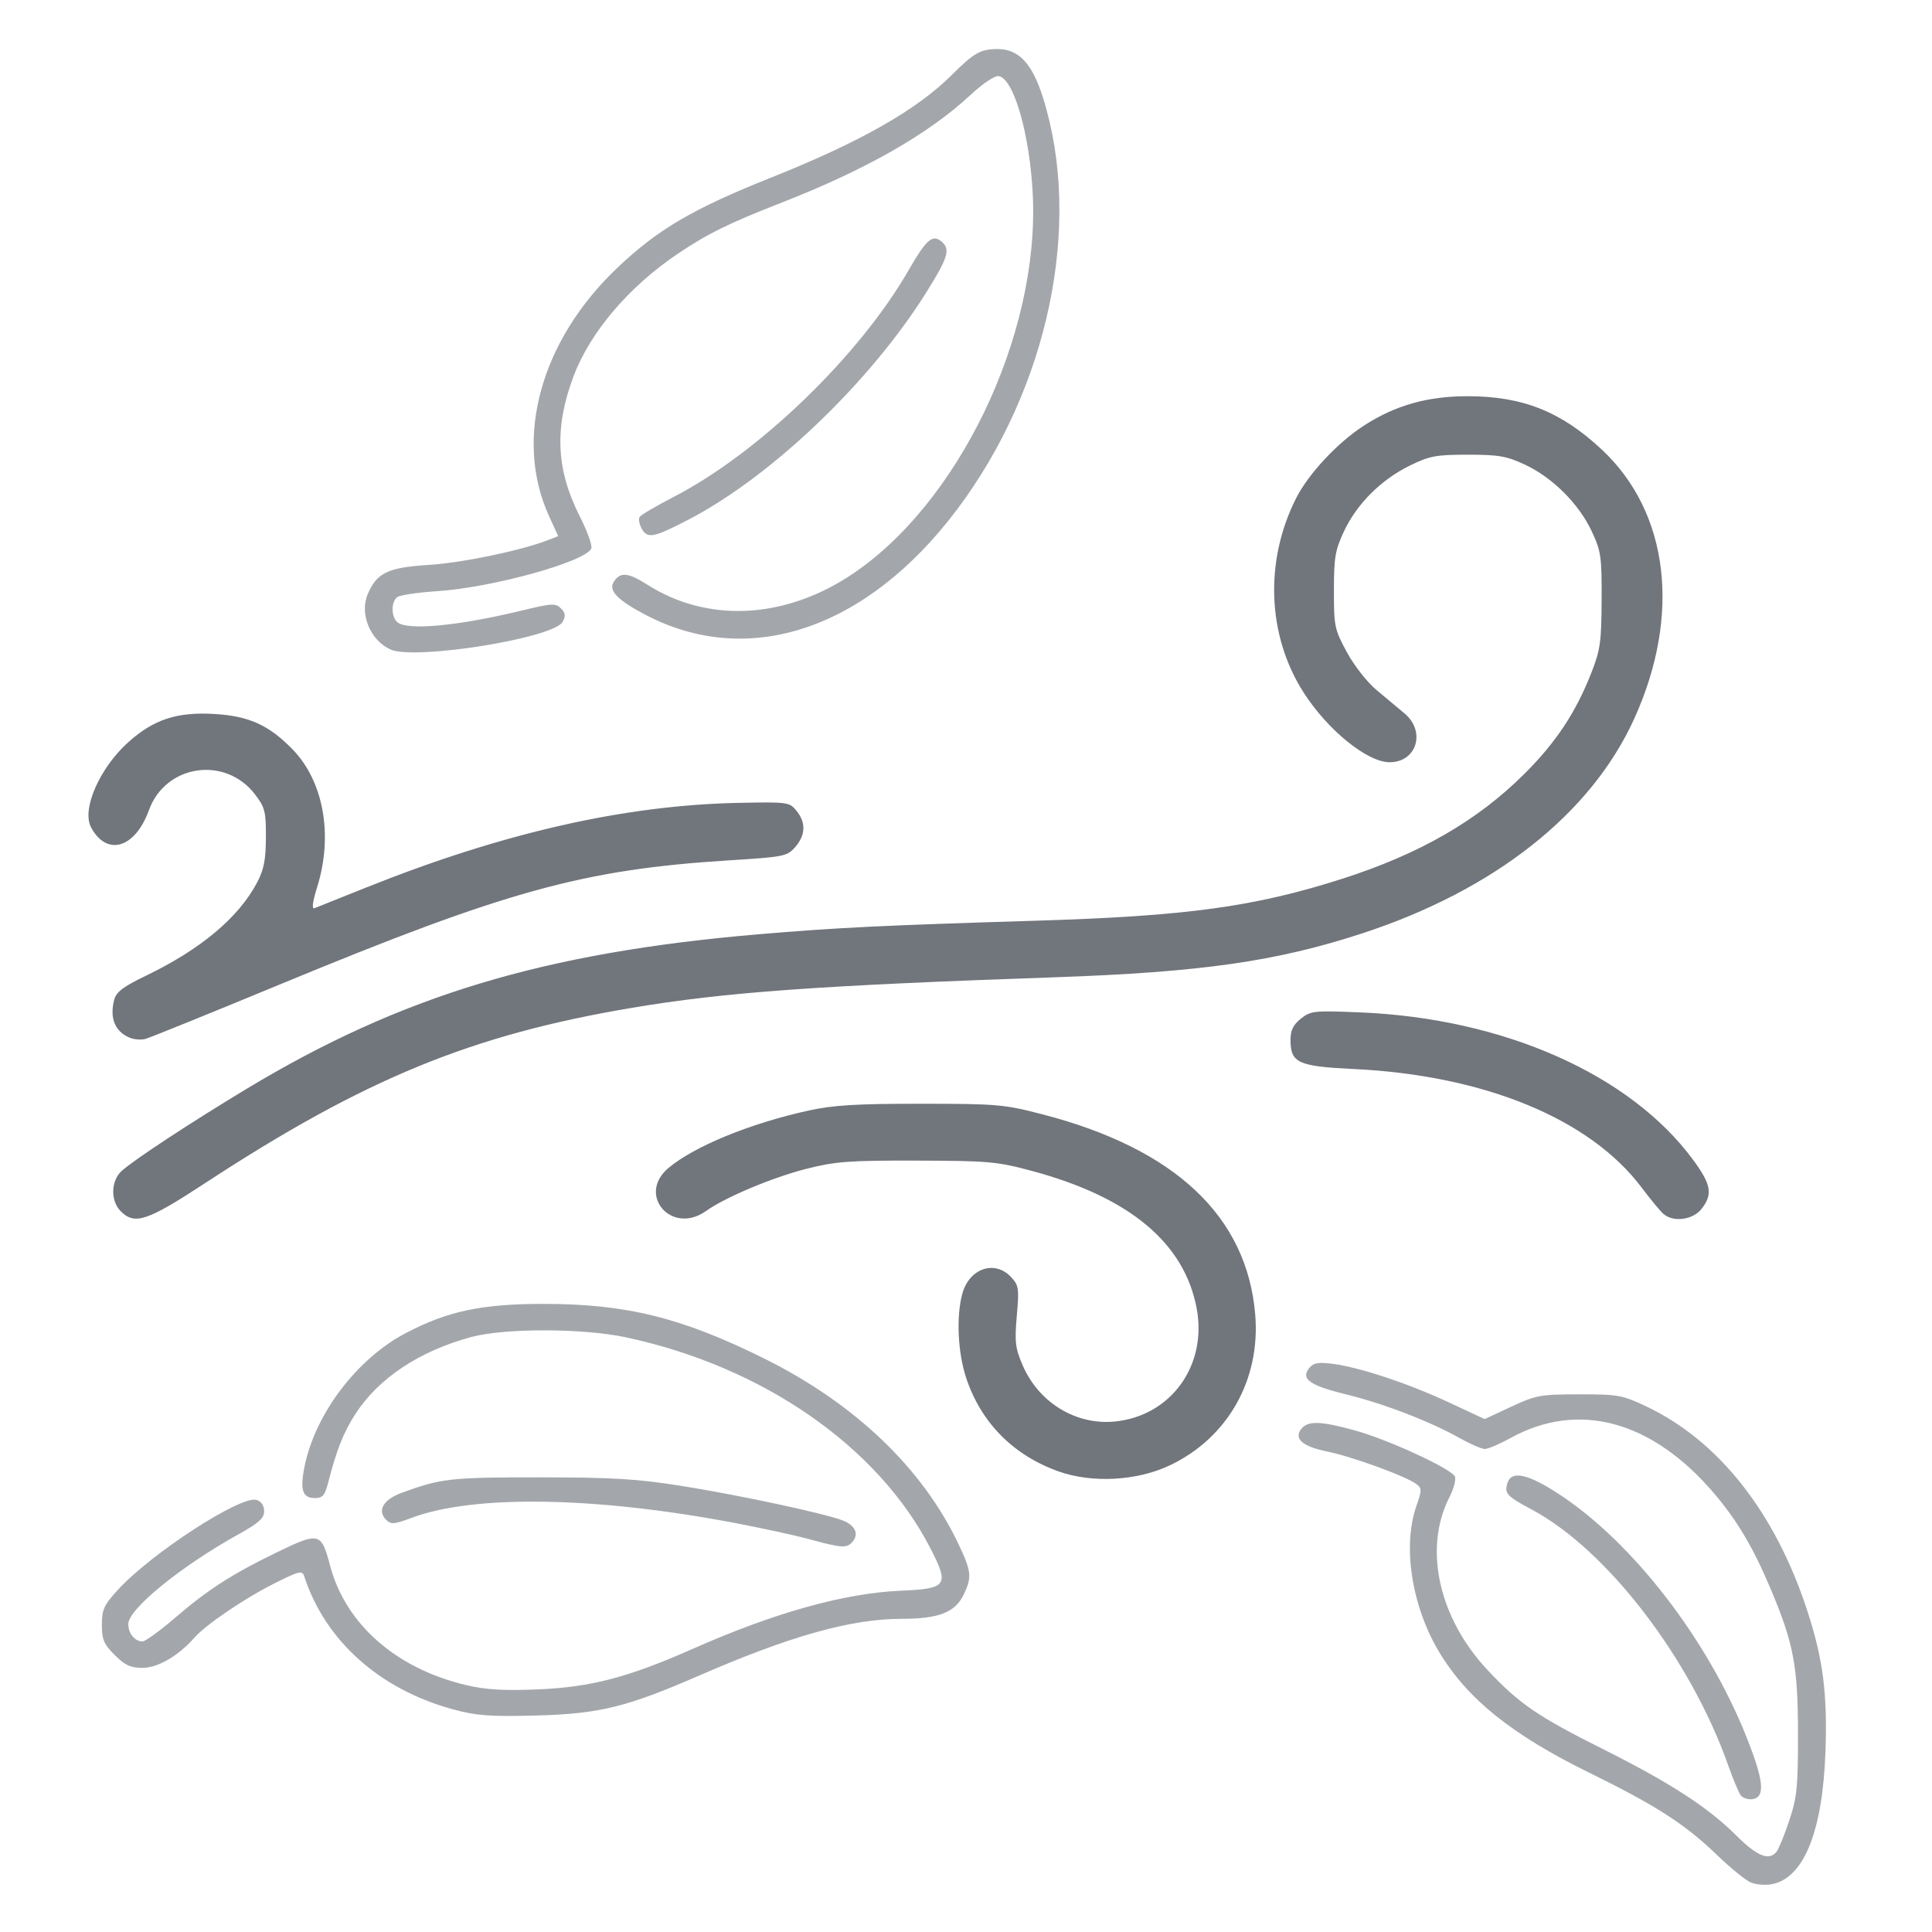 <svg viewBox="0 0 512 512" focusable="false" class="chakra-icon css-d9xqk1"><path d="m 464.029,498.898 c -1.359,-0.549 -5.42,-3.844 -9.024,-7.324 -8.413,-8.122 -16.111,-13.081 -33.76,-21.746 C 400.763,459.773 388.986,450.339 381.509,438 c -7.391,-12.198 -9.904,-28.207 -6.12,-39 1.457,-4.156 1.449,-4.596 -0.1,-5.752 -2.752,-2.055 -17.037,-7.257 -23.543,-8.574 -6.645,-1.345 -9.004,-3.453 -6.816,-6.09 1.752,-2.111 5.115,-1.996 14.09,0.481 9.003,2.485 25.776,10.24 26.558,12.279 0.309,0.804 -0.357,3.262 -1.48,5.463 -6.902,13.53 -2.852,31.901 10.081,45.727 8.348,8.924 13.306,12.327 30.46,20.911 17.86,8.936 27.947,15.465 35.479,22.963 5.546,5.521 8.652,6.785 10.668,4.343 0.568,-0.688 2.085,-4.4 3.372,-8.25 2.067,-6.183 2.339,-8.867 2.33,-23 -0.012,-17.983 -1.146,-23.983 -7.276,-38.5 -4.606,-10.907 -8.849,-18.066 -14.967,-25.25 -16.435,-19.299 -35.958,-24.595 -53.981,-14.641 C 397.386,382.699 394.342,384 393.5,384 c -0.842,0 -3.886,-1.324 -6.765,-2.941 -7.869,-4.422 -20.162,-9.138 -30.191,-11.583 -9.512,-2.319 -11.933,-4.096 -9.529,-6.993 1.118,-1.348 2.379,-1.555 6.291,-1.036 7.196,0.955 19.9,5.182 30.665,10.205 l 9.471,4.419 7.029,-3.273 c 6.591,-3.069 7.714,-3.274 18.029,-3.285 10.318,-0.011 11.419,0.187 17.77,3.194 19.202,9.095 34.165,28.077 42.679,54.139 4.166,12.752 5.358,21.978 4.82,37.292 -0.747,21.27 -5.759,33.635 -14.269,35.205 -1.65,0.304 -4.112,0.104 -5.471,-0.444 z m -2.697,-23.1 C 460.785,475.084 459.308,471.575 458.05,468 c -10.001,-28.413 -32.194,-57.336 -52.162,-67.979 -6.607,-3.522 -7.268,-4.249 -6.385,-7.03 1.072,-3.378 5.454,-2.409 13.763,3.046 19.502,12.803 39.282,38.45 49.56,64.257 4.629,11.623 5.05,16.009 1.587,16.504 -1.148,0.164 -2.535,-0.286 -3.081,-1 z M 120.216,453.041 c -19.561,-5.286 -34.03,-18.191 -39.595,-35.315 -0.52,-1.599 -1.293,-1.415 -7.849,1.867 C 64.791,423.588 54.629,430.484 51.5,434.028 47.245,438.846 41.806,442 37.75,442 34.591,442 33.119,441.319 30.4,438.6 27.514,435.714 27,434.501 27,430.578 c 0,-4.043 0.533,-5.204 4.25,-9.266 8.906,-9.731 32.645,-25.114 36.747,-23.813 C 69.251,397.897 70,399.012 70,400.481 c 0,1.86 -1.399,3.124 -6.75,6.095 C 47.891,415.105 34,426.419 34,430.4 34,432.882 35.729,435 37.754,435 c 0.745,0 4.55,-2.751 8.456,-6.112 8.856,-7.622 15.332,-11.786 27.421,-17.63 10.953,-5.295 11.523,-5.147 13.827,3.589 4.107,15.568 17.521,27.356 36.105,31.729 5.221,1.228 9.902,1.508 18.935,1.133 14.099,-0.587 23.95,-3.163 41.087,-10.747 21.738,-9.62 40.205,-14.77 55.285,-15.416 12.135,-0.52 12.749,-1.417 7.692,-11.241 -13.913,-27.028 -44.516,-48.209 -80.795,-55.922 -11.29,-2.4 -31.933,-2.442 -40.768,-0.083 -13.817,3.689 -24.745,10.955 -30.897,20.542 -3.073,4.789 -4.938,9.499 -7.092,17.91 -0.915,3.572 -1.486,4.25 -3.581,4.25 -3.323,0 -4.005,-2.226 -2.656,-8.661 2.915,-13.895 13.929,-28.325 26.761,-35.06 11.088,-5.819 20.106,-7.733 36.465,-7.738 21.948,-0.007 36.658,3.632 58.5,14.469 24.044,11.93 42.015,29.103 51.554,49.265 3.383,7.15 3.54,8.672 1.369,13.246 -2.27,4.784 -6.596,6.477 -16.574,6.485 -13.249,0.011 -29.535,4.569 -53.25,14.903 -19.515,8.504 -26.735,10.279 -43.599,10.72 -12.117,0.317 -15.697,0.056 -21.784,-1.589 z M 214.5,407.912 c -3.85,-1.049 -13.075,-3.05 -20.5,-4.446 -36.617,-6.886 -68.488,-7.354 -84.854,-1.244 -4.757,1.776 -5.521,1.832 -6.853,0.5 -2.369,-2.369 -0.712,-5.296 3.984,-7.036 10.534,-3.903 13.028,-4.186 36.722,-4.171 19.674,0.013 25.86,0.392 37.994,2.33 14.967,2.39 37.406,7.201 42.282,9.065 3.307,1.264 4.416,3.553 2.714,5.604 -1.532,1.846 -2.741,1.783 -11.489,-0.6 z m -111,-235.785 c -5.336,-2.377 -8.258,-9.377 -6.085,-14.577 2.404,-5.753 5.341,-7.17 16.273,-7.851 8.842,-0.55 24.419,-3.793 31.525,-6.564 l 2.713,-1.058 -2.418,-5.289 C 136.108,116.228 143.26,90.246 163.633,70.94 174.416,60.721 183.603,55.337 204.438,47.025 228.034,37.611 242.973,29.114 252.277,19.816 258.096,14 259.868,13 264.358,13 c 5.617,0 9.176,3.798 12.034,12.845 10.583,33.503 1.5,76.965 -22.84,109.28 -23.903,31.735 -55.3,42.237 -82.745,27.677 -7.274,-3.859 -9.601,-6.316 -8.157,-8.61 1.697,-2.694 3.782,-2.509 8.985,0.799 15.678,9.966 35.689,9.137 53.255,-2.206 C 253.804,134.113 275.563,88.953 273.691,51.5 272.895,35.584 268.702,20.951 264.716,20.184 c -1.077,-0.207 -4.095,1.804 -7.655,5.099 -11.163,10.335 -27.696,19.739 -50.021,28.452 -13.908,5.428 -19.629,8.252 -27.541,13.594 -12.928,8.729 -23.136,20.76 -27.522,32.436 -5.094,13.561 -4.61,24.638 1.614,36.952 2.006,3.969 3.408,7.84 3.116,8.601 -1.338,3.486 -26.09,10.378 -40.708,11.334 -5.225,0.342 -10.062,1.065 -10.75,1.607 -1.588,1.252 -1.617,4.974 -0.05,6.541 2.384,2.384 15.933,1.153 33.095,-3.006 7.95,-1.927 8.945,-1.982 10.348,-0.579 1.202,1.202 1.308,2.009 0.468,3.579 -2.301,4.3 -39.13,10.222 -45.611,7.334 z m 66.489,-32.148 c -0.595,-1.111 -0.816,-2.45 -0.491,-2.976 0.325,-0.525 4.508,-2.984 9.296,-5.464 22.315,-11.557 48.885,-37.207 61.882,-59.739 4.852,-8.411 6.422,-9.795 8.837,-7.79 2.437,2.023 1.77,4.234 -4.101,13.586 -14.988,23.874 -41.058,48.748 -63.064,60.171 -9.214,4.783 -10.828,5.072 -12.358,2.211 z" fill="#A3A6AB"></path><path d="m 280.579,389.955 c -11.969,-4.233 -20.537,-12.865 -24.495,-24.673 -2.275,-6.789 -2.721,-16.446 -1.04,-22.502 1.849,-6.657 8.57,-8.948 12.859,-4.382 2.087,2.222 2.202,2.976 1.562,10.304 -0.603,6.907 -0.408,8.563 1.542,13.094 4.282,9.954 14.2,15.979 24.548,14.911 14.774,-1.525 24.382,-14.834 21.588,-29.903 -3.222,-17.376 -17.761,-29.532 -43.644,-36.489 -9.271,-2.492 -11.494,-2.692 -30.5,-2.742 -18.038,-0.048 -21.557,0.214 -29.301,2.18 -9.02,2.29 -21.467,7.522 -26.615,11.188 -9.066,6.456 -18.412,-4.279 -9.935,-11.412 6.808,-5.729 21.626,-11.808 37.055,-15.203 6.613,-1.455 12.658,-1.824 29.796,-1.818 20.355,0.007 22.079,0.158 32.383,2.836 35.071,9.116 54.071,27.014 56.261,52.999 1.456,17.279 -7.265,32.691 -22.627,39.985 -8.696,4.129 -20.517,4.782 -29.439,1.627 z M 32,321 c -2.762,-2.762 -2.637,-8.074 0.25,-10.69 3.267,-2.96 18.294,-12.832 33.25,-21.843 40.863,-24.62 78.735,-36.044 135.5,-40.873 20.662,-1.758 33.229,-2.373 73.5,-3.596 39.999,-1.215 57.977,-3.677 81.235,-11.123 20.503,-6.565 35.818,-15.395 48.305,-27.853 8.311,-8.292 13.556,-16.209 17.657,-26.653 2.404,-6.122 2.703,-8.229 2.75,-19.369 0.049,-11.516 -0.157,-12.948 -2.617,-18.197 -3.406,-7.267 -10.367,-14.227 -17.633,-17.633 C 399.276,120.864 397.206,120.5 389,120.5 c -8.473,0 -10.143,0.316 -15.446,2.919 -7.572,3.718 -13.984,10.129 -17.384,17.384 -2.336,4.983 -2.67,6.949 -2.67,15.697 0,9.499 0.172,10.318 3.44,16.346 1.912,3.526 5.391,7.969 7.83,10 2.414,2.01 5.779,4.821 7.476,6.248 5.682,4.775 3.18,12.906 -3.972,12.906 -5.93,0 -16.426,-8.507 -22.812,-18.49 -9.647,-15.08 -10.4,-34.86 -1.962,-51.512 3.27,-6.454 10.959,-14.685 17.927,-19.192 C 369.756,107.418 378.273,105 388.924,105 c 14.575,0 24.799,4.067 35.585,14.157 17.781,16.633 21.057,43.79 8.598,71.269 -11.444,25.24 -37.072,45.471 -72.12,56.932 -22.746,7.438 -42.7,10.287 -81.486,11.633 -62.88,2.183 -87.387,3.953 -112,8.091 -42.57,7.157 -70.882,18.791 -113.301,46.556 C 38.968,323.609 35.694,324.694 32,321 Z m 408.887,0.75 c -0.823,-0.688 -3.449,-3.851 -5.836,-7.03 -13.69,-18.231 -41.696,-29.763 -76.301,-31.419 C 343.97,282.594 342,281.685 342,275.573 c 0,-2.541 0.712,-3.995 2.75,-5.621 2.603,-2.076 3.446,-2.164 15.75,-1.655 37.987,1.573 71.492,16.415 88.182,39.063 4.827,6.55 5.276,9.153 2.246,13.005 -2.288,2.909 -7.377,3.611 -10.041,1.385 z M 34.465,275.039 c -3.99,-1.599 -5.482,-5.217 -4.185,-10.145 0.53,-2.013 2.412,-3.437 8.262,-6.253 14.648,-7.05 24.698,-15.467 29.604,-24.791 1.787,-3.396 2.295,-6.009 2.321,-11.924 0.03,-6.832 -0.25,-7.945 -2.849,-11.356 -7.894,-10.359 -23.758,-8.014 -28.165,4.163 -3.653,10.094 -11.175,12.309 -15.327,4.513 -2.534,-4.757 2.251,-15.702 9.854,-22.538 6.75,-6.069 12.925,-8.091 22.893,-7.495 9.115,0.545 14.42,2.955 20.679,9.394 8.206,8.443 10.773,22.745 6.529,36.38 -1.251,4.02 -1.512,6.003 -0.75,5.699 0.643,-0.256 6.799,-2.719 13.68,-5.474 36.258,-14.515 68.533,-21.847 98.816,-22.448 12.949,-0.257 13.382,-0.197 15.25,2.096 2.543,3.123 2.43,6.446 -0.327,9.606 -2.151,2.465 -2.92,2.62 -17.482,3.532 -38.677,2.422 -58.985,8.022 -118.768,32.754 -18.7,7.736 -34.9,14.299 -36,14.584 -1.1,0.285 -2.916,0.151 -4.035,-0.297 z" fill="#71757C"></path></svg>